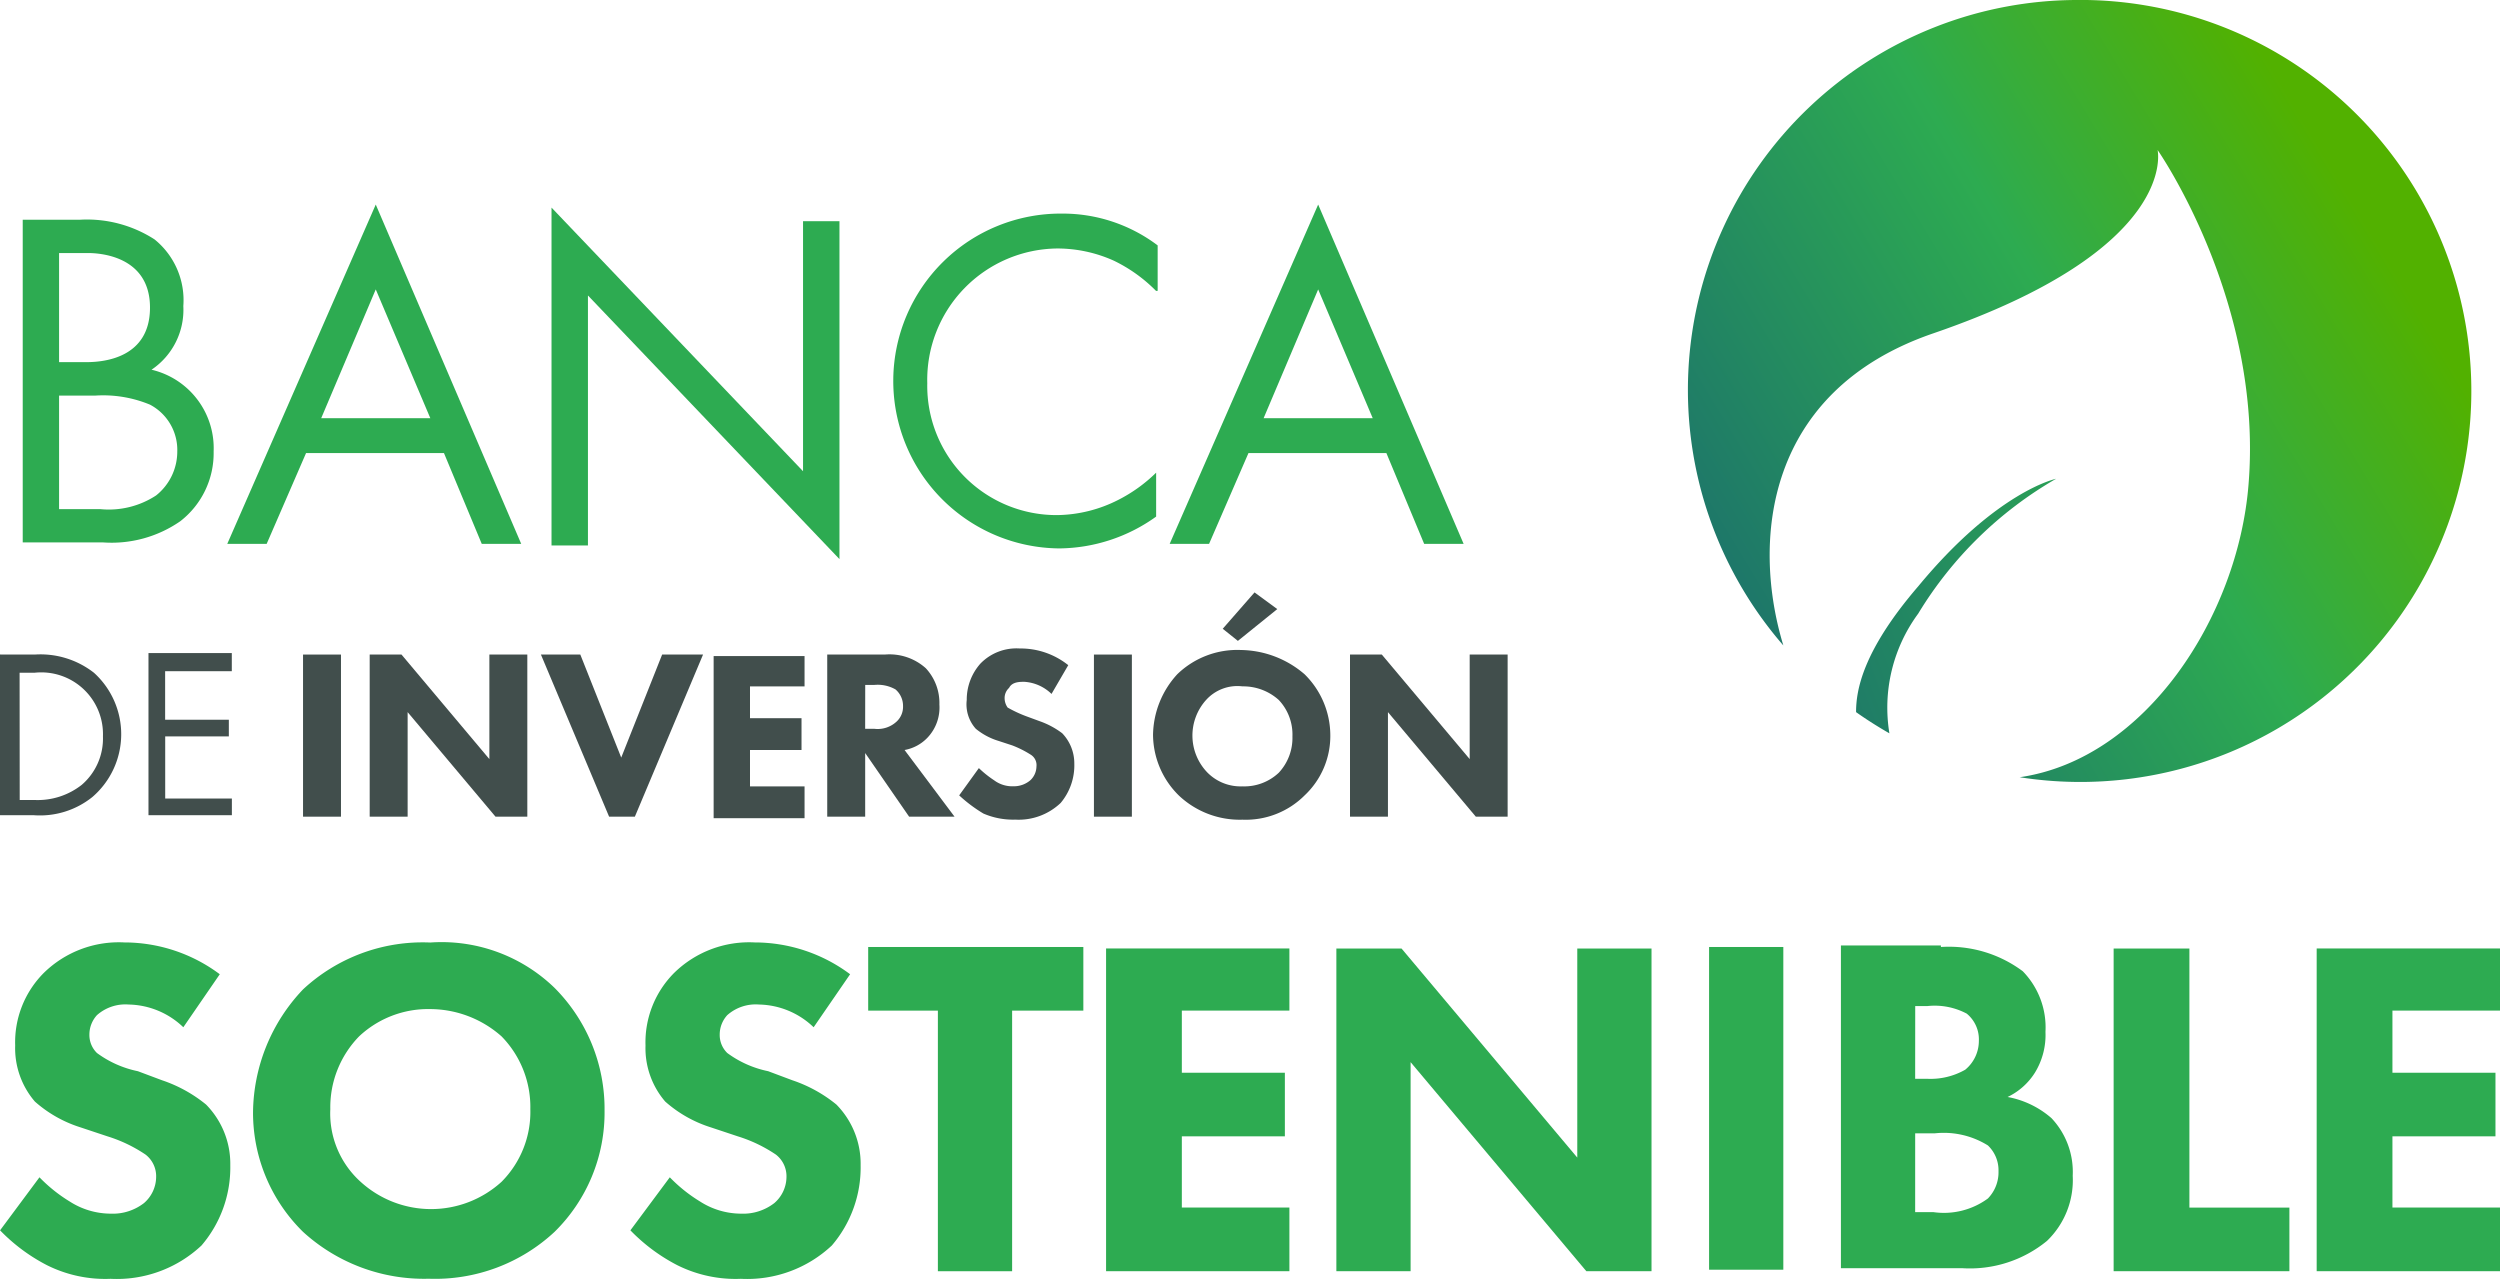 <svg xmlns="http://www.w3.org/2000/svg" xmlns:xlink="http://www.w3.org/1999/xlink" viewBox="0 0 112 57.29">
  <defs>
    <style>
      .cls-1 {
        fill: #2dab51;
      }

      .cls-2 {
        fill: #414e4c;
      }

      .cls-3 {
        fill: url(#linear-gradient);
      }

      .cls-4 {
        fill: url(#linear-gradient-2);
      }
    </style>
    <linearGradient id="linear-gradient" x1="-0.465" y1="0.981" x2="2.868" y2="-0.596" gradientUnits="objectBoundingBox">
      <stop offset="0.003" stop-color="#1c716c"/>
      <stop offset="0.596" stop-color="#2dab51"/>
      <stop offset="1" stop-color="#52b100"/>
    </linearGradient>
    <linearGradient id="linear-gradient-2" x1="0.013" y1="0.794" x2="0.864" y2="0.28" xlink:href="#linear-gradient"/>
  </defs>
  <g id="Group_32" data-name="Group 32" transform="translate(-171.5 -211.3)">
    <g id="Group_21" data-name="Group 21" transform="translate(171.5 220.464)">
      <path id="Path_50" data-name="Path 50" class="cls-1" d="M175.579,225.8a5.579,5.579,0,0,1,3.326.882,3.5,3.5,0,0,1,1.29,2.987,3.231,3.231,0,0,1-1.425,2.851,3.611,3.611,0,0,1,2.783,3.665,3.857,3.857,0,0,1-1.493,3.122,5.4,5.4,0,0,1-3.462.95H173V225.8Zm-.95,6.381h1.222c.815,0,2.851-.2,2.851-2.444,0-2.376-2.376-2.444-2.783-2.444h-1.29Zm0,6.584h1.833a3.868,3.868,0,0,0,2.512-.611,2.511,2.511,0,0,0,.95-1.968,2.292,2.292,0,0,0-1.222-2.1,5.47,5.47,0,0,0-2.444-.407h-1.629v5.091Z" transform="translate(-171.982 -225.121)"/>
      <path id="Path_51" data-name="Path 51" class="cls-1" d="M196.207,235.932H190.03L188.265,240H186.5l6.652-15.2,6.516,15.2H197.9Zm-.611-1.561-2.444-5.77-2.444,5.77Z" transform="translate(-176.318 -224.8)"/>
      <path id="Path_52" data-name="Path 52" class="cls-1" d="M207.9,240.069V225l11.268,11.811v-11.2H220.8v15.137l-11.268-11.811v11.2H207.9Z" transform="translate(-183.192 -224.864)"/>
      <path id="Path_53" data-name="Path 53" class="cls-1" d="M242.211,228.862a6.815,6.815,0,0,0-1.9-1.358,6.172,6.172,0,0,0-2.512-.543A5.884,5.884,0,0,0,231.961,233a5.789,5.789,0,0,0,5.838,5.905,6.18,6.18,0,0,0,2.715-.679,6.835,6.835,0,0,0,1.7-1.222v1.968a7.542,7.542,0,0,1-4.344,1.426,7.5,7.5,0,1,1,.136-15,7.056,7.056,0,0,1,4.276,1.425v2.036Z" transform="translate(-190.419 -224.993)"/>
      <path id="Path_54" data-name="Path 54" class="cls-1" d="M258.407,235.932H252.23L250.465,240H248.7l6.652-15.2,6.516,15.2H260.1Zm-.611-1.561-2.444-5.77-2.444,5.77Z" transform="translate(-196.298 -224.8)"/>
      <path id="Path_55" data-name="Path 55" class="cls-2" d="M171.568,254.5h1.493a3.89,3.89,0,0,1,2.647.815,3.712,3.712,0,0,1-.068,5.566,3.747,3.747,0,0,1-2.647.815H171.5v-7.2Zm.815,6.516h.679a3.188,3.188,0,0,0,2.1-.679,2.735,2.735,0,0,0,.95-2.172,2.766,2.766,0,0,0-3.055-2.851h-.679Z" transform="translate(-171.5 -234.34)"/>
      <path id="Path_56" data-name="Path 56" class="cls-2" d="M185.033,255.215h-2.987v2.172H184.9v.747h-2.851v2.783h2.987v.747H181.3V254.4h3.733Z" transform="translate(-174.648 -234.308)"/>
      <path id="Path_57" data-name="Path 57" class="cls-2" d="M193.2,254.5v7.263h-1.7V254.5h1.7Z" transform="translate(-177.924 -234.34)"/>
      <path id="Path_58" data-name="Path 58" class="cls-2" d="M195.9,261.763V254.5h1.425l3.937,4.684V254.5h1.7v7.263h-1.425l-3.937-4.684v4.684Z" transform="translate(-179.338 -234.34)"/>
      <path id="Path_59" data-name="Path 59" class="cls-2" d="M208.965,254.5l1.833,4.616,1.833-4.616h1.833l-3.055,7.263h-1.154L207.2,254.5h1.765Z" transform="translate(-182.967 -234.34)"/>
      <path id="Path_60" data-name="Path 60" class="cls-2" d="M222.673,255.958h-2.444v1.425h2.308v1.426h-2.308v1.629h2.444v1.425H218.6V254.6h4.073Z" transform="translate(-186.629 -234.372)"/>
      <path id="Path_61" data-name="Path 61" class="cls-2" d="M228.679,254.5a2.437,2.437,0,0,1,1.833.611,2.285,2.285,0,0,1,.611,1.629,1.958,1.958,0,0,1-.543,1.493,1.868,1.868,0,0,1-1.018.543l2.24,2.987h-2.036l-1.968-2.851v2.851h-1.7V254.5h2.579Zm-.882,3.326h.407a1.247,1.247,0,0,0,1.018-.339.9.9,0,0,0,.272-.679.968.968,0,0,0-.339-.747,1.617,1.617,0,0,0-.95-.2H227.8Z" transform="translate(-189.038 -234.34)"/>
      <path id="Path_62" data-name="Path 62" class="cls-2" d="M238.941,256.136a1.915,1.915,0,0,0-1.222-.543c-.2,0-.543,0-.679.272a.616.616,0,0,0-.2.475.728.728,0,0,0,.136.407,5.771,5.771,0,0,0,.882.407l.543.2a3.721,3.721,0,0,1,1.018.543,1.945,1.945,0,0,1,.543,1.358,2.618,2.618,0,0,1-.611,1.765,2.728,2.728,0,0,1-2.036.747,3.338,3.338,0,0,1-1.425-.272,6.484,6.484,0,0,1-1.086-.814l.882-1.222a4.76,4.76,0,0,0,.679.543,1.364,1.364,0,0,0,.882.271,1.131,1.131,0,0,0,.747-.271.861.861,0,0,0,.272-.611.551.551,0,0,0-.272-.543,4.565,4.565,0,0,0-.815-.407l-.611-.2a2.953,2.953,0,0,1-1.018-.543,1.636,1.636,0,0,1-.407-1.29,2.432,2.432,0,0,1,.611-1.629,2.248,2.248,0,0,1,1.765-.679,3.419,3.419,0,0,1,2.172.747Z" transform="translate(-191.833 -234.212)"/>
      <path id="Path_63" data-name="Path 63" class="cls-2" d="M245.4,254.5v7.263h-1.7V254.5h1.7Z" transform="translate(-194.692 -234.34)"/>
      <path id="Path_64" data-name="Path 64" class="cls-2" d="M254.388,254.065a3.845,3.845,0,0,1,1.154,2.715,3.65,3.65,0,0,1-1.154,2.715,3.727,3.727,0,0,1-2.783,1.086,3.97,3.97,0,0,1-2.851-1.086,3.845,3.845,0,0,1-1.154-2.715,4.1,4.1,0,0,1,1.086-2.715,3.867,3.867,0,0,1,2.851-1.086A4.461,4.461,0,0,1,254.388,254.065Zm-4.412,1.154a2.381,2.381,0,0,0,.068,3.258,2.088,2.088,0,0,0,1.561.611,2.25,2.25,0,0,0,1.629-.611,2.285,2.285,0,0,0,.611-1.629,2.25,2.25,0,0,0-.611-1.629,2.375,2.375,0,0,0-1.629-.611A1.888,1.888,0,0,0,249.976,255.219Zm3.19-4.073-1.765,1.425-.679-.543,1.425-1.629Z" transform="translate(-195.944 -233.023)"/>
      <path id="Path_65" data-name="Path 65" class="cls-2" d="M260.6,261.763V254.5h1.425l3.937,4.684V254.5h1.7v7.263h-1.425l-3.937-4.684v4.684Z" transform="translate(-200.12 -234.34)"/>
      <path id="Path_66" data-name="Path 66" class="cls-1" d="M179.713,277.3a3.627,3.627,0,0,0-2.444-1.018,1.92,1.92,0,0,0-1.425.475,1.29,1.29,0,0,0-.339.882,1.124,1.124,0,0,0,.339.815,4.659,4.659,0,0,0,1.833.815l1.086.407a6.274,6.274,0,0,1,1.968,1.086,3.781,3.781,0,0,1,1.086,2.715,5.371,5.371,0,0,1-1.29,3.6,5.543,5.543,0,0,1-4.073,1.493,5.839,5.839,0,0,1-2.851-.611,8.087,8.087,0,0,1-2.1-1.561l1.765-2.376a6.814,6.814,0,0,0,1.358,1.086,3.414,3.414,0,0,0,1.833.543,2.279,2.279,0,0,0,1.493-.475,1.56,1.56,0,0,0,.543-1.154,1.226,1.226,0,0,0-.475-1.018,6.46,6.46,0,0,0-1.7-.815l-1.222-.407a5.608,5.608,0,0,1-2.036-1.154,3.668,3.668,0,0,1-.882-2.512,4.4,4.4,0,0,1,1.29-3.258,4.8,4.8,0,0,1,3.6-1.358,7.148,7.148,0,0,1,4.276,1.425Z" transform="translate(-171.5 -240.443)"/>
      <path id="Path_67" data-name="Path 67" class="cls-1" d="M201.708,275.534a7.677,7.677,0,0,1,2.24,5.5,7.49,7.49,0,0,1-2.24,5.43,7.854,7.854,0,0,1-5.634,2.1,8.041,8.041,0,0,1-5.634-2.1,7.474,7.474,0,0,1-2.24-5.362,8.1,8.1,0,0,1,2.24-5.5,7.868,7.868,0,0,1,5.7-2.1A7.269,7.269,0,0,1,201.708,275.534Zm-8.756,2.172a4.55,4.55,0,0,0-1.29,3.258,4.116,4.116,0,0,0,1.358,3.258,4.688,4.688,0,0,0,6.313,0,4.435,4.435,0,0,0,1.29-3.258,4.523,4.523,0,0,0-1.29-3.258,4.838,4.838,0,0,0-3.19-1.222A4.519,4.519,0,0,0,192.952,277.706Z" transform="translate(-176.864 -240.441)"/>
      <path id="Path_68" data-name="Path 68" class="cls-1" d="M221.313,277.3a3.627,3.627,0,0,0-2.444-1.018,1.92,1.92,0,0,0-1.425.475,1.29,1.29,0,0,0-.339.882,1.124,1.124,0,0,0,.339.815,4.658,4.658,0,0,0,1.833.815l1.086.407a6.275,6.275,0,0,1,1.969,1.086,3.781,3.781,0,0,1,1.086,2.715,5.371,5.371,0,0,1-1.29,3.6,5.543,5.543,0,0,1-4.073,1.493,5.84,5.84,0,0,1-2.851-.611,8.086,8.086,0,0,1-2.1-1.561l1.765-2.376a6.813,6.813,0,0,0,1.358,1.086,3.414,3.414,0,0,0,1.833.543,2.279,2.279,0,0,0,1.493-.475,1.56,1.56,0,0,0,.543-1.154,1.226,1.226,0,0,0-.475-1.018,6.46,6.46,0,0,0-1.7-.815l-1.222-.407a5.608,5.608,0,0,1-2.036-1.154,3.668,3.668,0,0,1-.882-2.512,4.4,4.4,0,0,1,1.29-3.258,4.8,4.8,0,0,1,3.6-1.358,7.148,7.148,0,0,1,4.276,1.425Z" transform="translate(-184.862 -240.443)"/>
      <path id="Path_69" data-name="Path 69" class="cls-1" d="M235.248,276.651v11.675h-3.326V276.651H228.8V273.8h9.639v2.851Z" transform="translate(-189.905 -240.539)"/>
      <path id="Path_70" data-name="Path 70" class="cls-1" d="M252.713,276.683h-4.819v2.783h4.616v2.851h-4.616v3.19h4.819v2.851H244.5V273.9h8.213v2.783Z" transform="translate(-194.948 -240.572)"/>
      <path id="Path_71" data-name="Path 71" class="cls-1" d="M259.7,288.358V273.9h2.919l7.874,9.367V273.9h3.326v14.458H270.9l-7.874-9.367v9.367Z" transform="translate(-199.831 -240.571)"/>
      <path id="Path_72" data-name="Path 72" class="cls-1" d="M287.626,273.8v14.458H284.3V273.8Z" transform="translate(-207.733 -240.539)"/>
      <path id="Path_73" data-name="Path 73" class="cls-1" d="M297.48,273.768a5.528,5.528,0,0,1,3.666,1.086,3.6,3.6,0,0,1,1.018,2.715,3.225,3.225,0,0,1-.475,1.833,2.941,2.941,0,0,1-1.222,1.086,4.114,4.114,0,0,1,1.968.95,3.513,3.513,0,0,1,.95,2.579,3.778,3.778,0,0,1-1.154,2.919,5.449,5.449,0,0,1-3.8,1.222H293V273.7h4.48Zm-1.154,5.905h.543a3.134,3.134,0,0,0,1.7-.407,1.67,1.67,0,0,0,.611-1.29,1.491,1.491,0,0,0-.543-1.222,3.064,3.064,0,0,0-1.765-.339h-.543Zm0,5.973h.815a3.331,3.331,0,0,0,2.444-.611,1.684,1.684,0,0,0,.475-1.222,1.532,1.532,0,0,0-.475-1.154,3.737,3.737,0,0,0-2.376-.543h-.882Z" transform="translate(-210.527 -240.507)"/>
      <path id="Path_74" data-name="Path 74" class="cls-1" d="M314.394,273.8v11.675h4.48v2.851H311V273.868h3.394Z" transform="translate(-216.309 -240.539)"/>
      <path id="Path_75" data-name="Path 75" class="cls-1" d="M332.613,276.683h-4.819v2.783h4.616v2.851h-4.616v3.19h4.819v2.851H324.4V273.9h8.213Z" transform="translate(-220.613 -240.572)"/>
    </g>
    <g id="Group_22" data-name="Group 22" transform="translate(247.117 211.3)">
      <path id="Path_76" data-name="Path 76" class="cls-3" d="M296.783,247.719c-2.512,2.919-2.783,4.684-2.783,5.634.475.339,1.018.679,1.493.95a7.106,7.106,0,0,1,1.29-5.362,17.348,17.348,0,0,1,6.177-6.041S300.313,243.443,296.783,247.719Z" transform="translate(-286.465 -221.45)"/>
      <path id="Path_77" data-name="Path 77" class="cls-4" d="M300.413,211.3a17.467,17.467,0,0,0-13.236,28.916c-1.425-4.684-.815-11.4,6.72-13.983,11.064-3.8,10.046-8.213,10.046-8.213s4.752,6.788,4.073,15c-.475,5.905-4.616,12.286-10.25,13.1a17.517,17.517,0,1,0,2.647-34.822Z" transform="translate(-282.9 -211.3)"/>
    </g>
  </g>
</svg>
